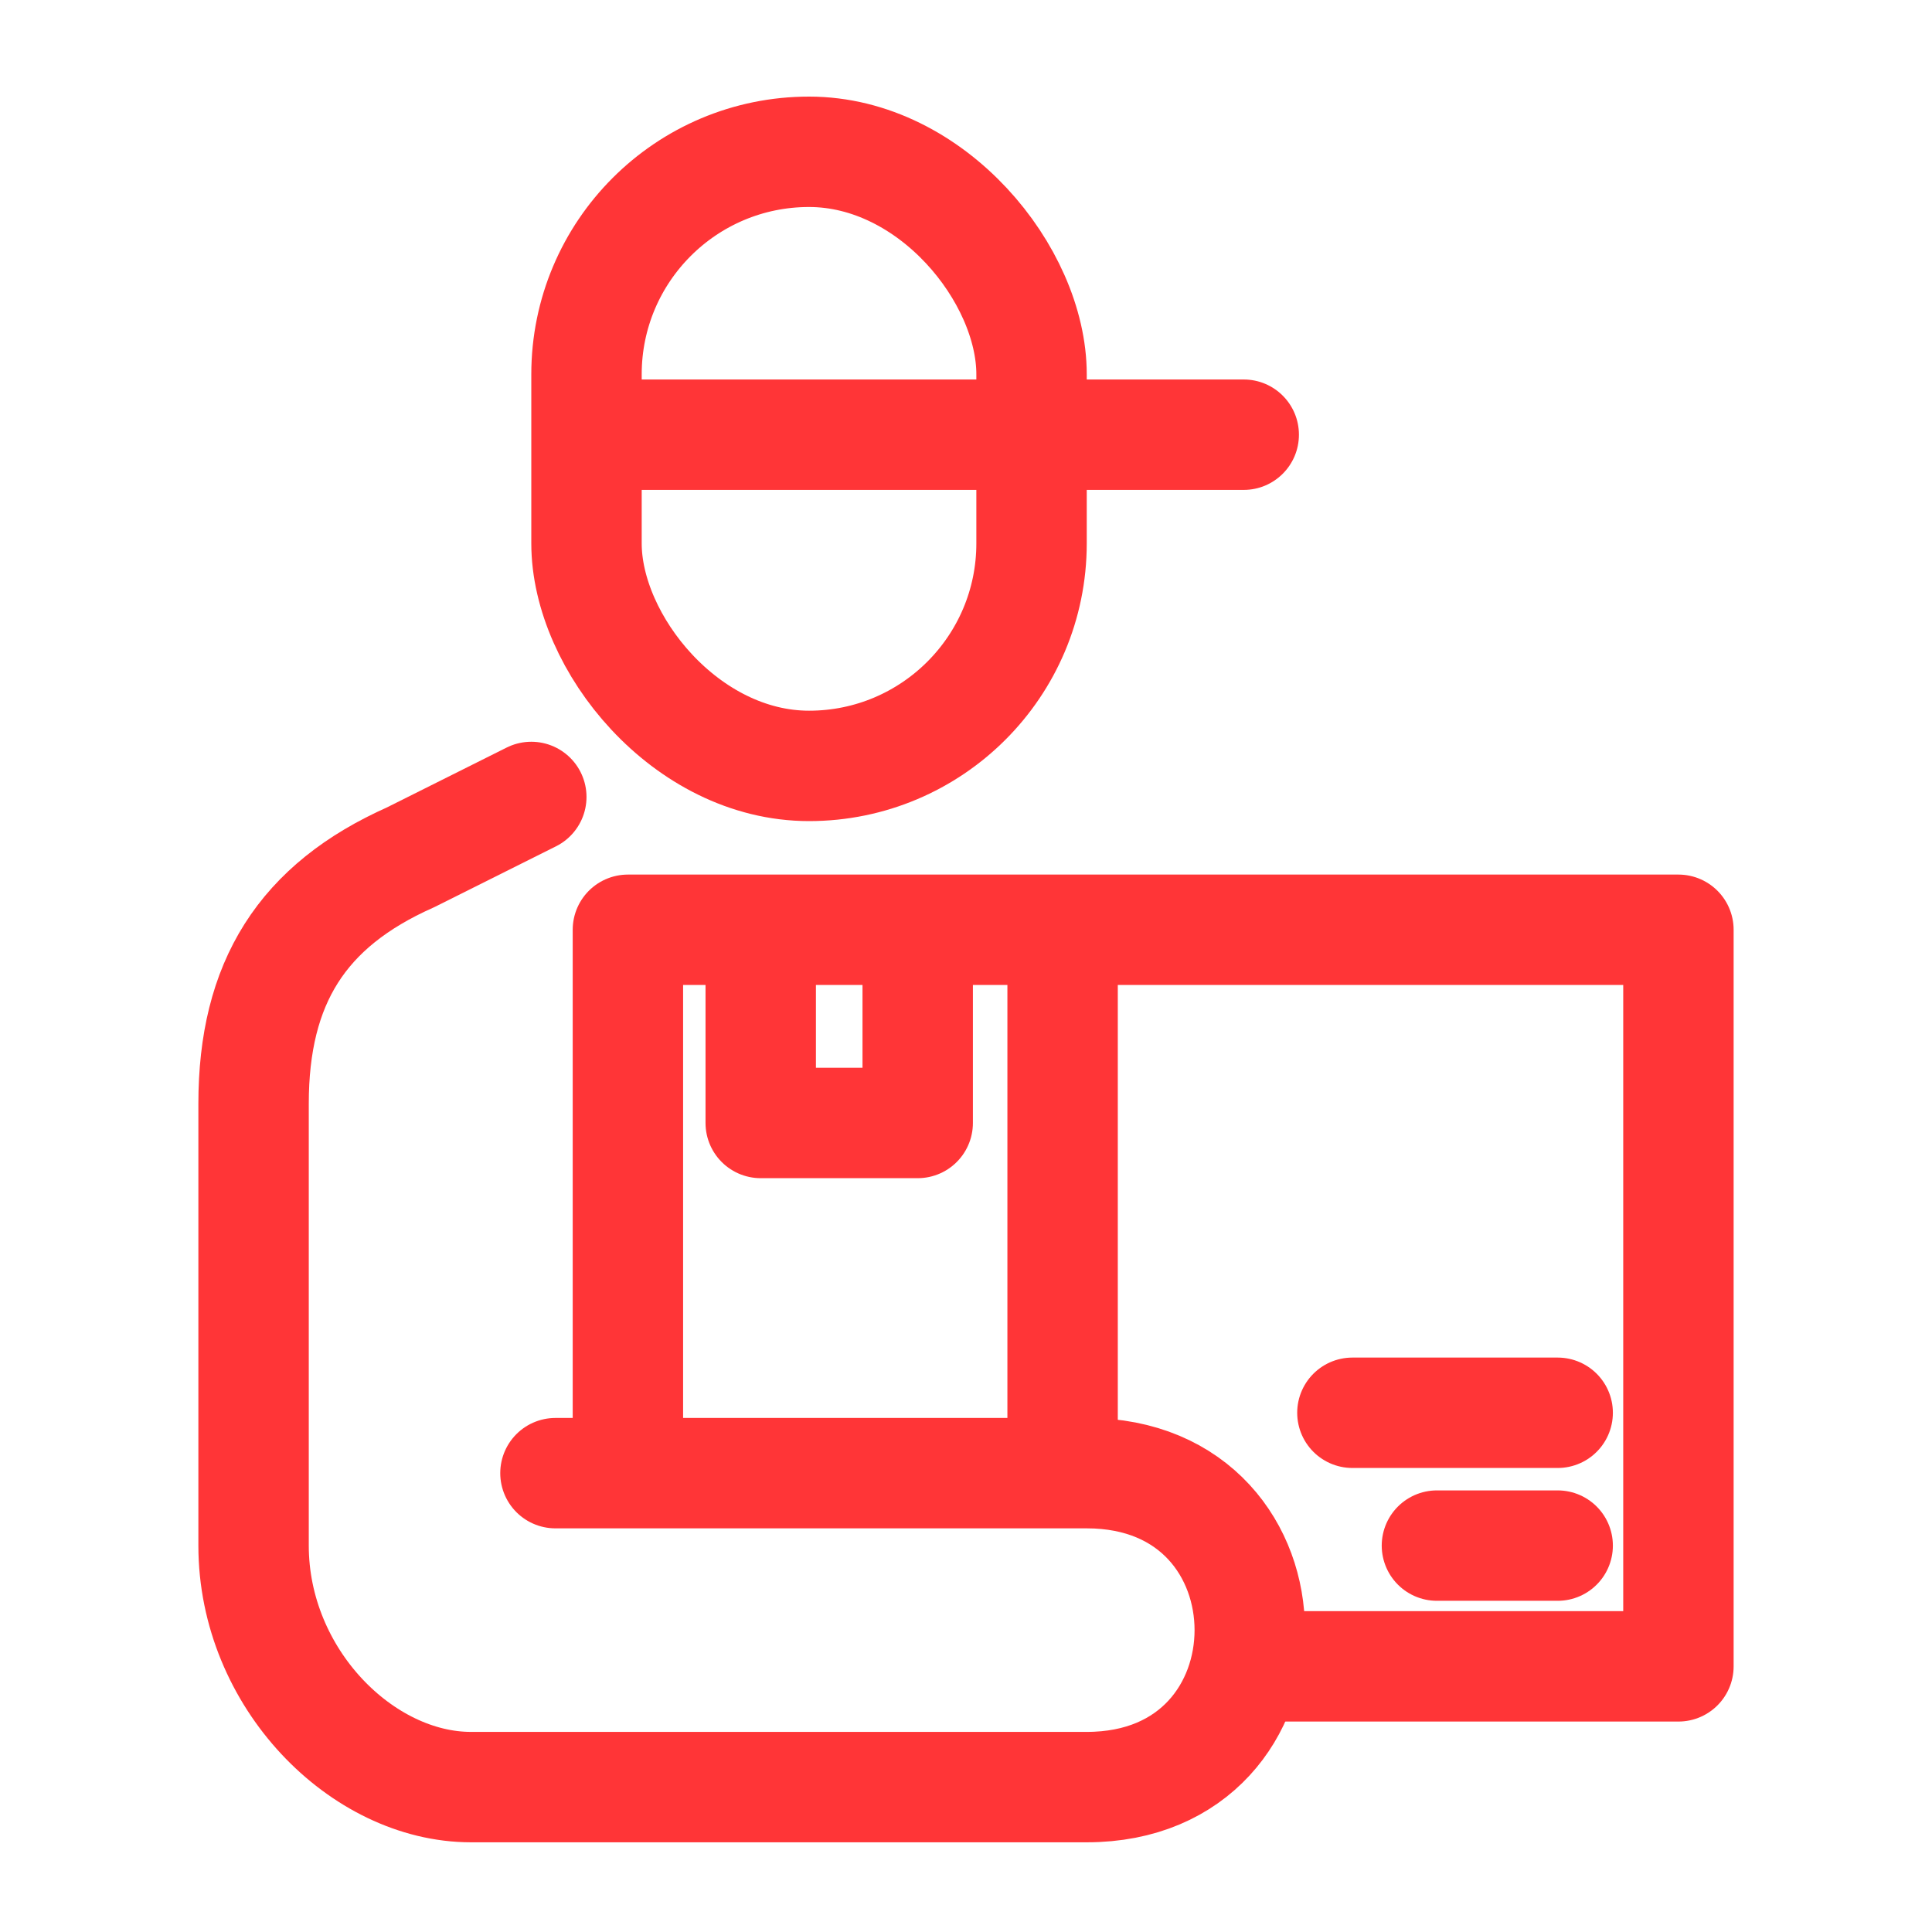 <svg width="28" height="28" viewBox="0 0 28 28" fill="none" xmlns="http://www.w3.org/2000/svg">
<rect x="8.5" y="2.2" width="6.45" height="8.9" rx="3.225" stroke="#FF3537" stroke-width="1.6"/>
<path d="M18.025 7.1C18.467 7.1 18.825 6.742 18.825 6.3C18.825 5.858 18.467 5.5 18.025 5.5V7.1ZM8.225 7.1H18.025V5.5H8.225V7.1Z" fill="#FF3537"/>
<path d="M9.1 21.525V13.475H11.025M18.2 24.15H24.325V13.475H15.4M15.4 13.475V21.525M15.4 13.475H13.3M11.025 13.475V16.275H13.3V13.475M11.025 13.475H13.3" stroke="#FF3537" stroke-width="1.6" stroke-miterlimit="11.474" stroke-linejoin="round"/>
<path d="M19.6 20.475H22.575M22.575 22.4H20.825" stroke="#FF3537" stroke-width="1.6" stroke-miterlimit="11.474" stroke-linecap="round" stroke-linejoin="round"/>
<path d="M7.7 11.55L5.95 12.425C4.375 13.125 3.675 14.245 3.675 15.995V22.4C3.675 24.325 5.25 25.9 6.825 25.9H15.75C18.9 25.9 18.9 21.35 15.75 21.35H8.05" stroke="#FF3537" stroke-width="1.6" stroke-miterlimit="11.474" stroke-linecap="round" stroke-linejoin="round"/>
</svg>

